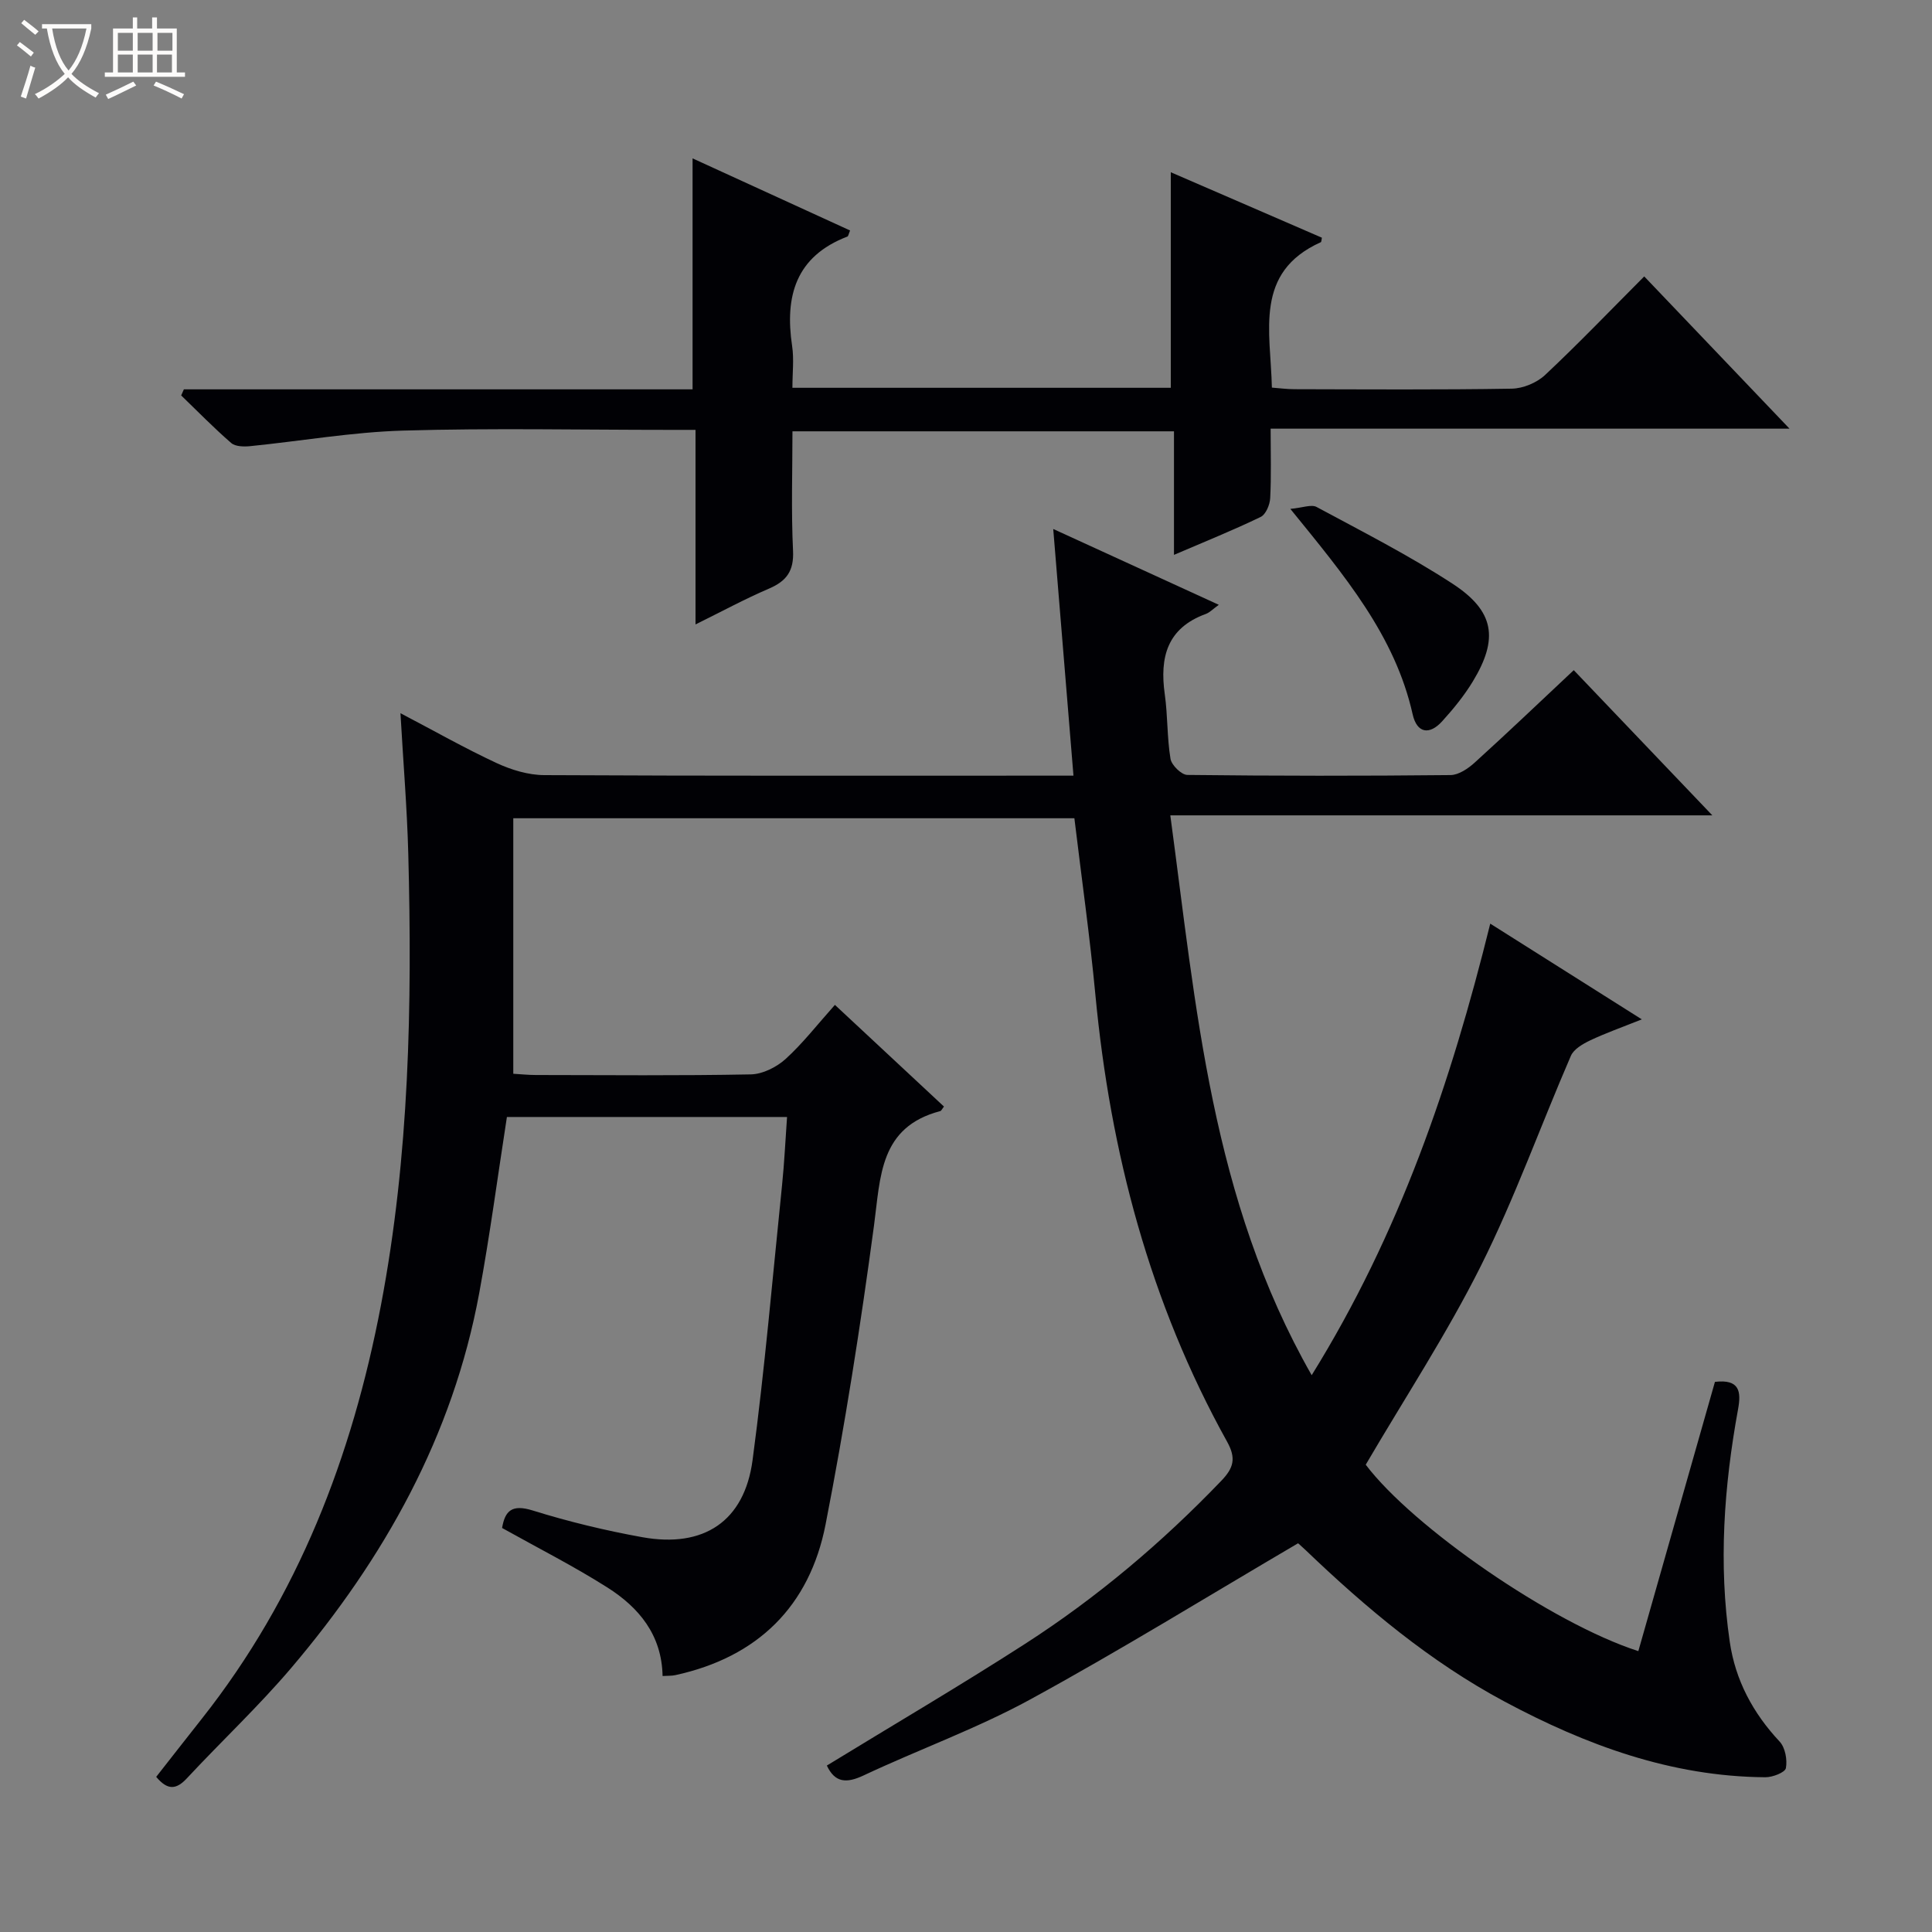 <svg enable-background="new 0 0 400 400" viewBox="0 0 400 400" xmlns="http://www.w3.org/2000/svg"><rect x="0" y="0" width="400" height="400" fill="#808080" stroke="none"/><path d="m6.4 11.7c-1-.8-1.9-1.6-2.9-2.3l.6-.7c.9.7 1.9 1.4 2.9 2.2zm-2.1 8.3c.7-2.1 1.4-4.2 2-6.4.2.1.6.3 1 .4-.7 2.3-1.3 4.4-1.9 6.4zm3-12.8c-1.1-.9-2.1-1.7-2.9-2.4l.6-.7c1 .8 2 1.5 3 2.4zm1.4-1.3v-.9h10.2v.9c-.9 4.2-2.3 7.3-4.1 9.4 1.3 1.4 3.2 2.7 5.7 4-.2.2-.4.5-.7.9-2.5-1.4-4.4-2.7-5.7-4.2-1.4 1.5-3.5 3-6.1 4.4 0 0 0 0-.1-.1-.3-.4-.5-.7-.7-.8 2.7-1.3 4.7-2.8 6.2-4.2-1.8-2.2-3-5.3-3.7-9.4zm9.2 0h-7.1c.6 3.8 1.7 6.7 3.4 8.7 1.7-2.1 2.9-4.8 3.7-8.7z" fill="#fcfbfa"/><path d="m31.6 3.6h.9v2.3h4.1v9.1h1.7v.9h-16.6v-.9h1.7v-9.1h4.1v-2.3h.9v2.3h3.1v-2.3zm-4 13.3.6.8c-1.9.9-3.8 1.9-5.8 2.8-.2-.3-.3-.6-.5-.9 2-.9 3.9-1.8 5.7-2.7zm-3.2-10.1v3.7h3.1v-3.7zm0 4.5v3.7h3.1v-3.7zm4.1-4.5v3.7h3.1v-3.7zm0 4.5v3.7h3.1v-3.7zm9.1 9.1c-2.1-1.1-4.1-2-5.8-2.7l.5-.8c2.2.9 4.1 1.8 5.8 2.6zm-1.9-13.6h-3.1v3.7h3.1zm-3.2 4.5v3.7h3.1v-3.7z" fill="#fcfbfa"/><g fill="#010105"><path d="m171.19 365.54c13.87-8.49 27.63-16.56 41.03-25.19 14.89-9.59 28.36-20.97 40.64-33.77 2.57-2.68 3.1-4.66 1.2-8.09-15.99-28.78-24.18-59.89-27.27-92.51-1.14-12.07-2.85-24.09-4.35-36.57-38.51 0-77.21 0-116.17 0v52.9c1.53.09 3.12.26 4.7.26 14.83.02 29.67.16 44.49-.13 2.44-.05 5.31-1.49 7.18-3.18 3.55-3.22 6.53-7.08 10.22-11.21 7.64 7.12 15.11 14.09 22.58 21.05-.39.49-.54.88-.77.94-12.6 3.31-12.36 13.57-13.72 23.71-2.78 20.71-6.02 41.39-10.03 61.9-3.31 16.9-14.05 27.46-31.11 31.17-.77.17-1.58.11-2.63.18-.16-8.55-4.94-14.22-11.46-18.35-6.98-4.42-14.38-8.17-21.77-12.3.61-3.57 2.04-4.96 6.34-3.62 7.42 2.31 15.04 4.15 22.69 5.53 12.72 2.29 21.14-3.28 22.83-15.95 2.53-18.93 4.16-37.98 6.11-56.98.47-4.58.68-9.18 1.03-14.07-19.74 0-38.99 0-58 0-1.91 12.29-3.51 24.42-5.73 36.45-5.45 29.58-19.66 54.92-38.89 77.58-6.78 7.98-14.46 15.18-21.61 22.86-2.2 2.37-3.99 2.59-6.38-.27 3.15-4.02 6.29-8.04 9.45-12.04 19.95-25.25 31.11-54.29 37.08-85.61 5.89-30.92 6.48-62.15 5.66-93.46-.25-9.45-1.04-18.88-1.62-29.11 6.99 3.66 13.32 7.26 19.9 10.32 3.04 1.41 6.57 2.49 9.88 2.5 34.66.18 69.33.11 103.99.11h5.57c-1.4-17.05-2.75-33.54-4.19-51.07 11.96 5.48 22.88 10.48 34.28 15.7-1.2.86-1.88 1.6-2.71 1.9-8 2.92-9.55 8.97-8.48 16.59.63 4.43.46 8.99 1.19 13.4.22 1.31 2.26 3.31 3.48 3.33 18.16.21 36.33.22 54.49.03 1.71-.02 3.67-1.36 5.04-2.61 6.78-6.15 13.4-12.47 20.48-19.11 9.32 9.76 18.6 19.48 28.69 30.06-37.69 0-74.45 0-112.22 0 5.39 39.91 8.45 79.41 29.27 115.91 18.23-29.4 28.8-60.47 36.97-93.49 10.28 6.49 20.29 12.82 31.38 19.82-4.21 1.68-7.53 2.85-10.69 4.35-1.53.73-3.4 1.81-4 3.21-6.27 14.47-11.59 29.4-18.63 43.48-7.04 14.07-15.73 27.31-23.84 41.16 9.76 12.91 38.5 32.82 56.44 38.6 5.29-18.6 10.58-37.19 15.86-55.75 5.12-.6 5.46 2 4.78 5.7-2.91 15.95-4.07 32-1.71 48.13 1.16 7.95 4.8 14.74 10.32 20.64 1.16 1.24 1.62 3.77 1.3 5.5-.17.9-2.77 1.91-4.27 1.89-19.46-.14-37.12-6.65-54-15.68-15.39-8.24-28.64-19.35-41.18-31.36-.83-.8-1.71-1.54-1.55-1.4-18.8 11.03-36.88 22.2-55.5 32.36-11.04 6.02-23.02 10.33-34.44 15.7-3.57 1.68-5.94 1.53-7.62-2.04z"/><path d="m340.42 57.23c10.07 10.55 19.72 20.66 30.08 31.52-36.16 0-71.47 0-107.43 0 0 5.2.15 9.8-.09 14.39-.07 1.37-.91 3.38-1.98 3.89-5.64 2.73-11.47 5.07-17.94 7.85 0-8.88 0-17.08 0-25.58-26.44 0-52.35 0-78.99 0 0 8.21-.28 16.48.12 24.72.2 4.19-1.33 6.28-4.99 7.85-4.99 2.14-9.78 4.74-15.2 7.41 0-13.65 0-26.59 0-40.28-2.07 0-3.82 0-5.57 0-18.32 0-36.66-.39-54.97.15-10.57.31-21.09 2.16-31.65 3.22-1.31.13-3.08.1-3.94-.65-3.6-3.12-6.93-6.54-10.36-9.85.19-.42.37-.84.56-1.26h105.32c0-16.14 0-31.58 0-47.82 10.9 4.99 21.75 9.96 32.61 14.93-.31.74-.36 1.18-.56 1.26-10.69 4.1-12.99 12.32-11.44 22.66.41 2.72.06 5.56.06 8.65h78.34c0-14.78 0-29.33 0-44.63 10.47 4.53 20.87 9.04 31.28 13.55-.09.39-.07.87-.23.94-13.88 6.25-10.37 18.44-10.12 30.1 1.52.11 3.1.33 4.68.33 14.99.03 29.99.14 44.98-.11 2.34-.04 5.18-1.22 6.89-2.82 6.92-6.49 13.49-13.35 20.54-20.42z"/><path d="m267.15 105.36c2.51-.22 4.35-.99 5.45-.39 9.47 5.1 19.1 10 28.1 15.86 8.74 5.69 9.6 11.41 4.23 20.26-1.79 2.95-4.02 5.68-6.35 8.25-2.63 2.9-5.22 2.47-6.1-1.43-3.66-16.33-14.04-28.65-25.33-42.55z"/></g></svg>